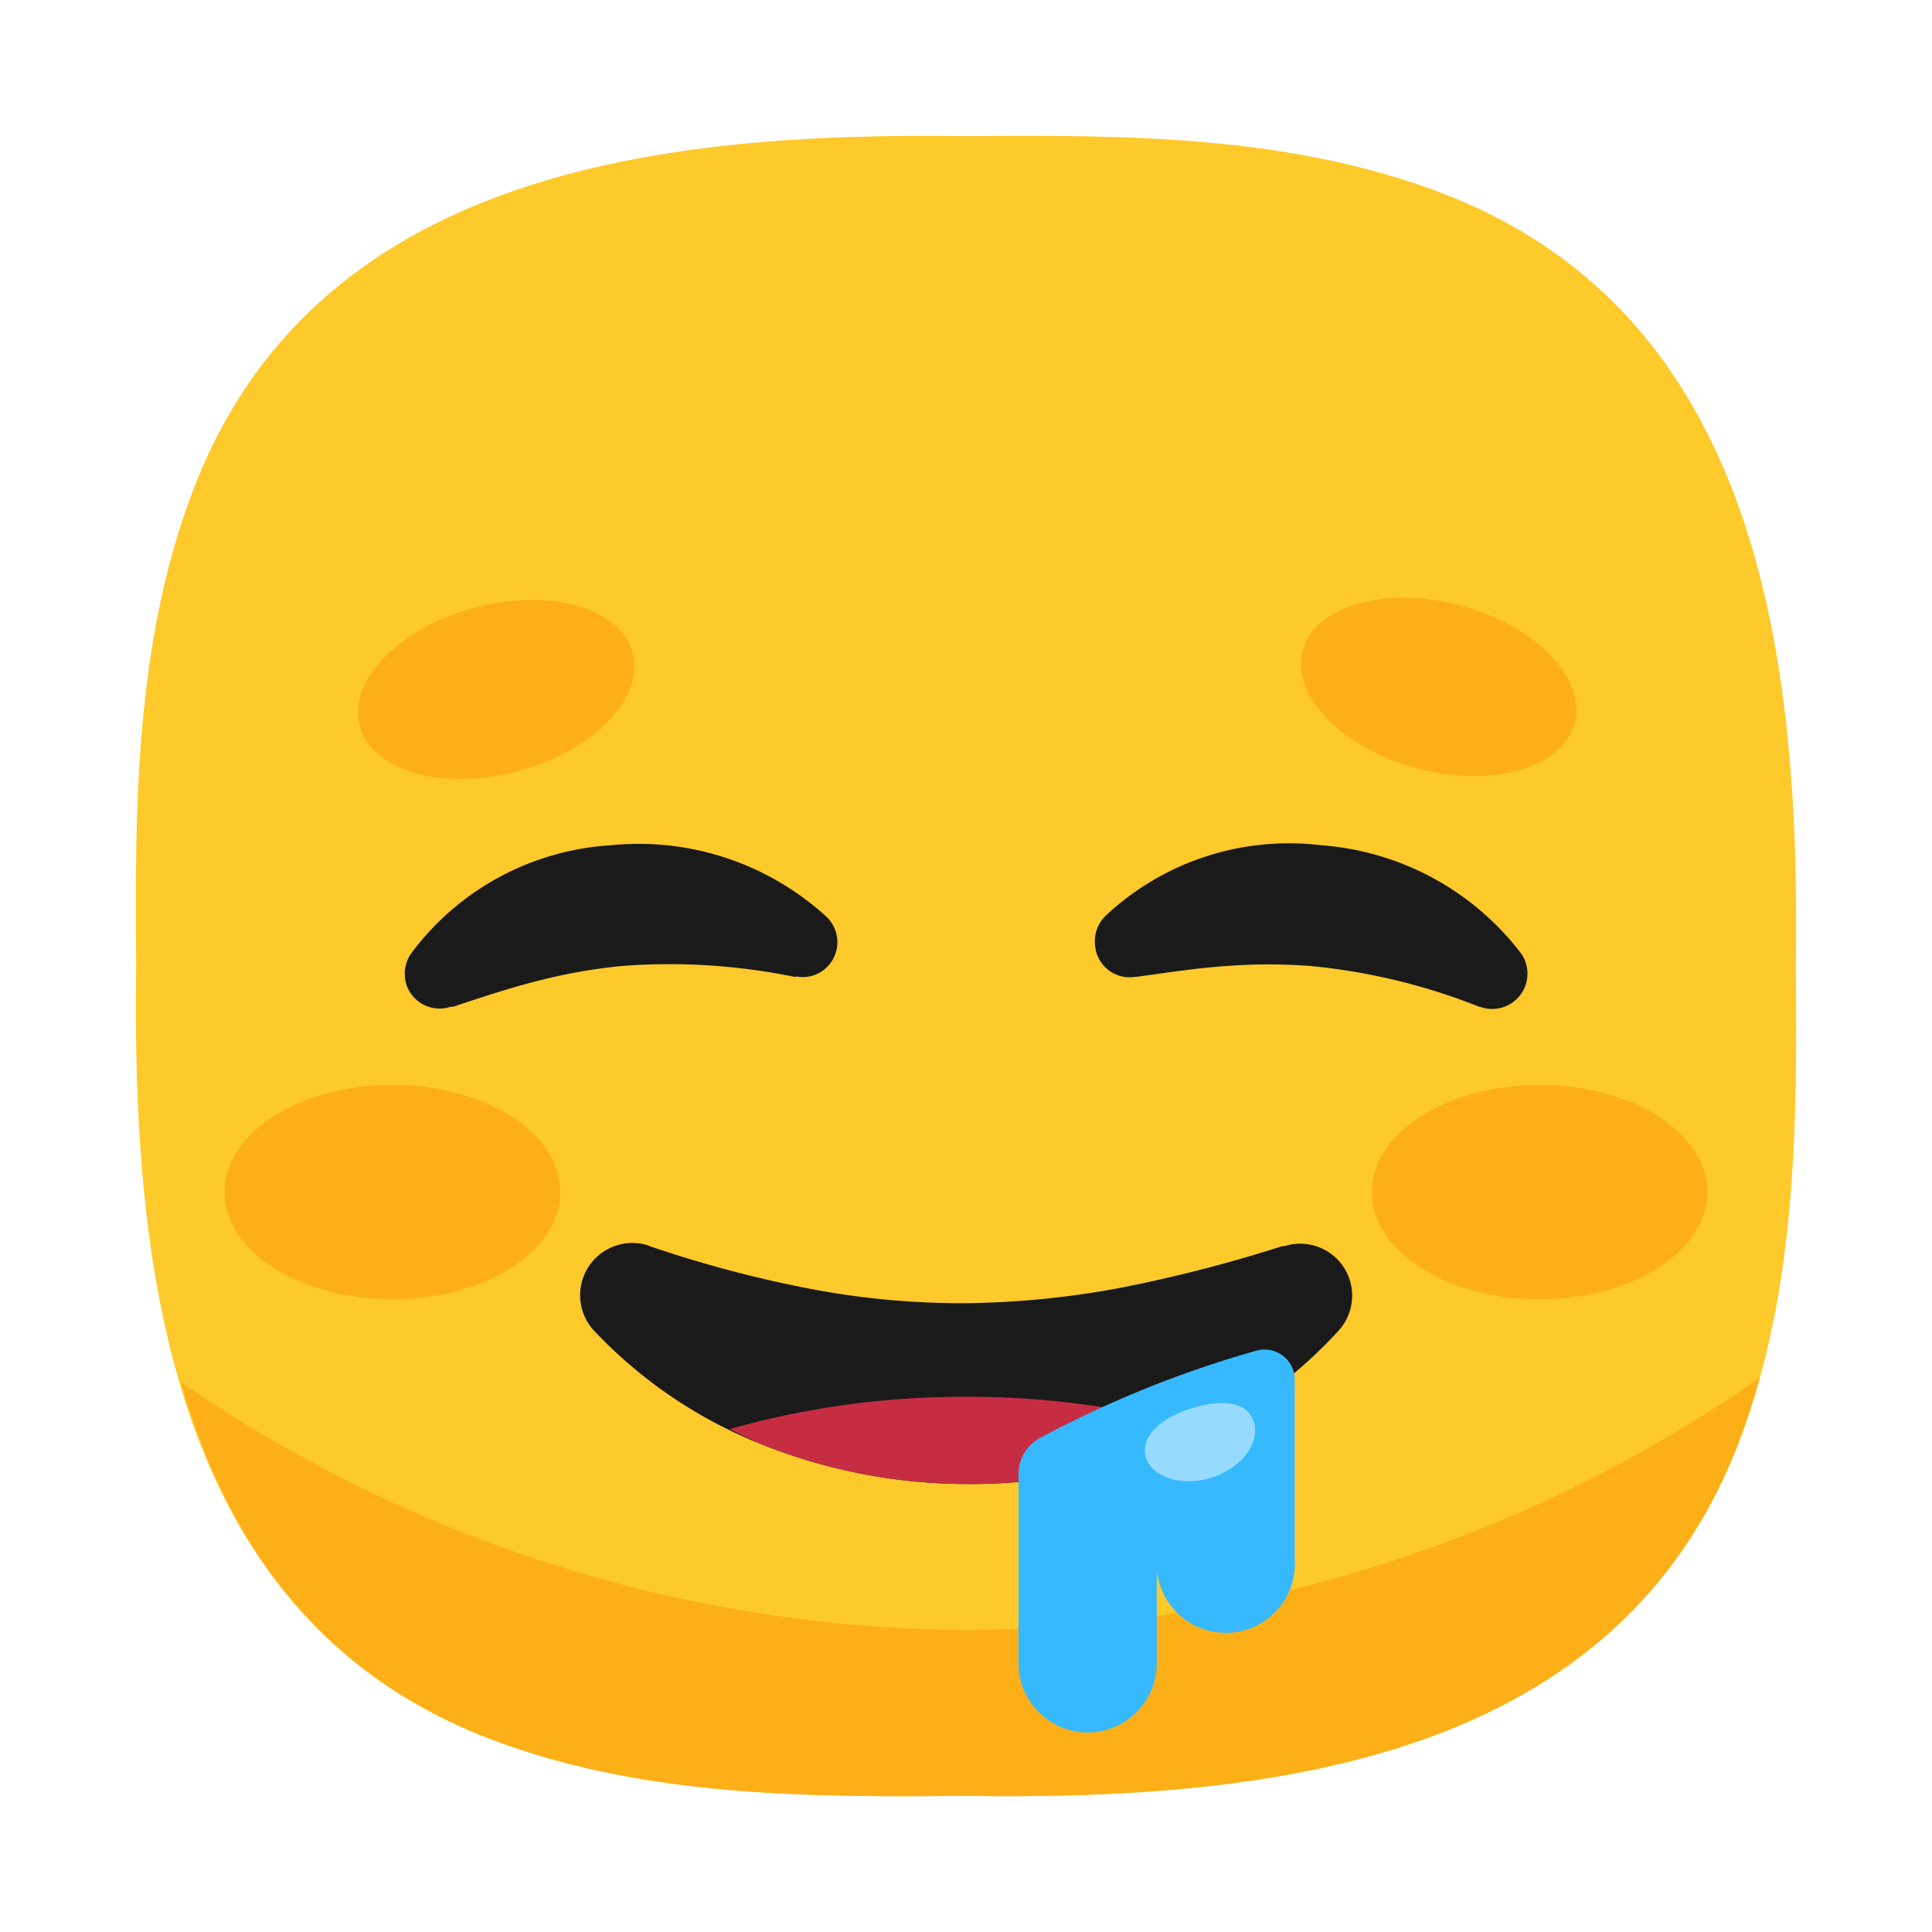 <svg xmlns="http://www.w3.org/2000/svg" viewBox="0 0 64 64"><defs><style>.cls-1,.cls-4{fill:#1a1a1a;}.cls-1{opacity:0;}.cls-2{fill:#fec92b;}.cls-3{fill:#fdaf18;}.cls-5{fill:#c62d43;}.cls-6{fill:#37b9ff;}.cls-7{fill:#96dbff;}</style></defs><title>Drooling face 64</title><g id="Layer_2" data-name="Layer 2"><g id="Rough"><rect class="cls-1" width="64" height="64"/><path class="cls-2" d="M59.49,32h0c.15-10.25-1.21-21.67-11.85-25.65C42.69,4.49,37.26,4.46,32,4.51h0C21.75,4.36,10.33,5.72,6.35,16.36,4.49,21.31,4.46,26.74,4.51,32h0C4.36,42.25,5.72,53.67,16.36,57.65c4.95,1.86,10.38,1.89,15.64,1.84h0c10.25.15,21.67-1.21,25.65-11.85C59.51,42.69,59.54,37.26,59.49,32Z"/><path class="cls-3" d="M32,54A46.35,46.35,0,0,1,6,45.79C7.48,51,10.52,55.47,16.36,57.65c4.95,1.86,10.38,1.89,15.64,1.84h0c10.25.15,21.67-1.21,25.65-11.85.25-.66.46-1.34.65-2A46.44,46.44,0,0,1,32,54Z"/><ellipse class="cls-3" cx="51" cy="39.49" rx="5.56" ry="3.55"/><ellipse class="cls-3" cx="13" cy="39.49" rx="5.56" ry="3.55"/><ellipse class="cls-3" cx="16.34" cy="22.76" rx="4.66" ry="2.79" transform="matrix(0.97, -0.26, 0.26, 0.97, -5.33, 5.01)"/><ellipse class="cls-3" cx="47.66" cy="22.76" rx="2.79" ry="4.66" transform="translate(13.34 62.9) rotate(-75)"/><path class="cls-4" d="M21.52,41.28a39.41,39.41,0,0,0,5.3,1.41,26.71,26.71,0,0,0,5.18.48,29.24,29.24,0,0,0,5.17-.52,47.83,47.83,0,0,0,5.31-1.37l.07,0a1.72,1.72,0,0,1,1.8,2.79,14.81,14.81,0,0,1-5.58,3.84A18,18,0,0,1,32,49.16a18.36,18.36,0,0,1-6.76-1.31,15.47,15.47,0,0,1-5.59-3.8,1.73,1.73,0,0,1,1.8-2.8Z"/><path class="cls-4" d="M26.32,32.36A20.65,20.65,0,0,0,20.59,32a18.37,18.37,0,0,0-2.73.48c-.92.23-1.83.53-2.85.87l-.08,0a1.16,1.16,0,0,1-1.47-.74,1.21,1.21,0,0,1,.14-1A8.92,8.92,0,0,1,20.24,28a9.21,9.21,0,0,1,7.16,2.39,1.16,1.16,0,0,1,0,1.64,1.13,1.13,0,0,1-1,.32Z"/><path class="cls-4" d="M49,33.35A20.31,20.31,0,0,0,43.41,32a18.29,18.29,0,0,0-2.77,0c-.94.06-1.9.21-3,.36H37.6a1.15,1.15,0,0,1-1.32-1,1.19,1.19,0,0,1,.32-1A8.87,8.87,0,0,1,43.76,28a9.17,9.17,0,0,1,6.64,3.6,1.17,1.17,0,0,1-1.35,1.76Z"/><path class="cls-5" d="M32,46.27a28.44,28.44,0,0,0-7.83,1.07c.36.18.71.36,1.08.51A18.36,18.36,0,0,0,32,49.16a18,18,0,0,0,6.77-1.27c.39-.16.76-.34,1.13-.53A28.53,28.53,0,0,0,32,46.27Z"/><path class="cls-6" d="M41.63,44.74a35.67,35.67,0,0,0-7.17,2.89,1.35,1.35,0,0,0-.72,1.2V55.1a2.29,2.29,0,0,0,4.58,0V51.65a2.29,2.29,0,1,0,4.57,0V45.72A1,1,0,0,0,41.63,44.74Z"/><path class="cls-7" d="M41.53,47.09c.23.69-.38,1.52-1.37,1.85s-2,0-2.2-.66.46-1.29,1.45-1.61S41.3,46.39,41.53,47.09Z"/></g></g></svg>